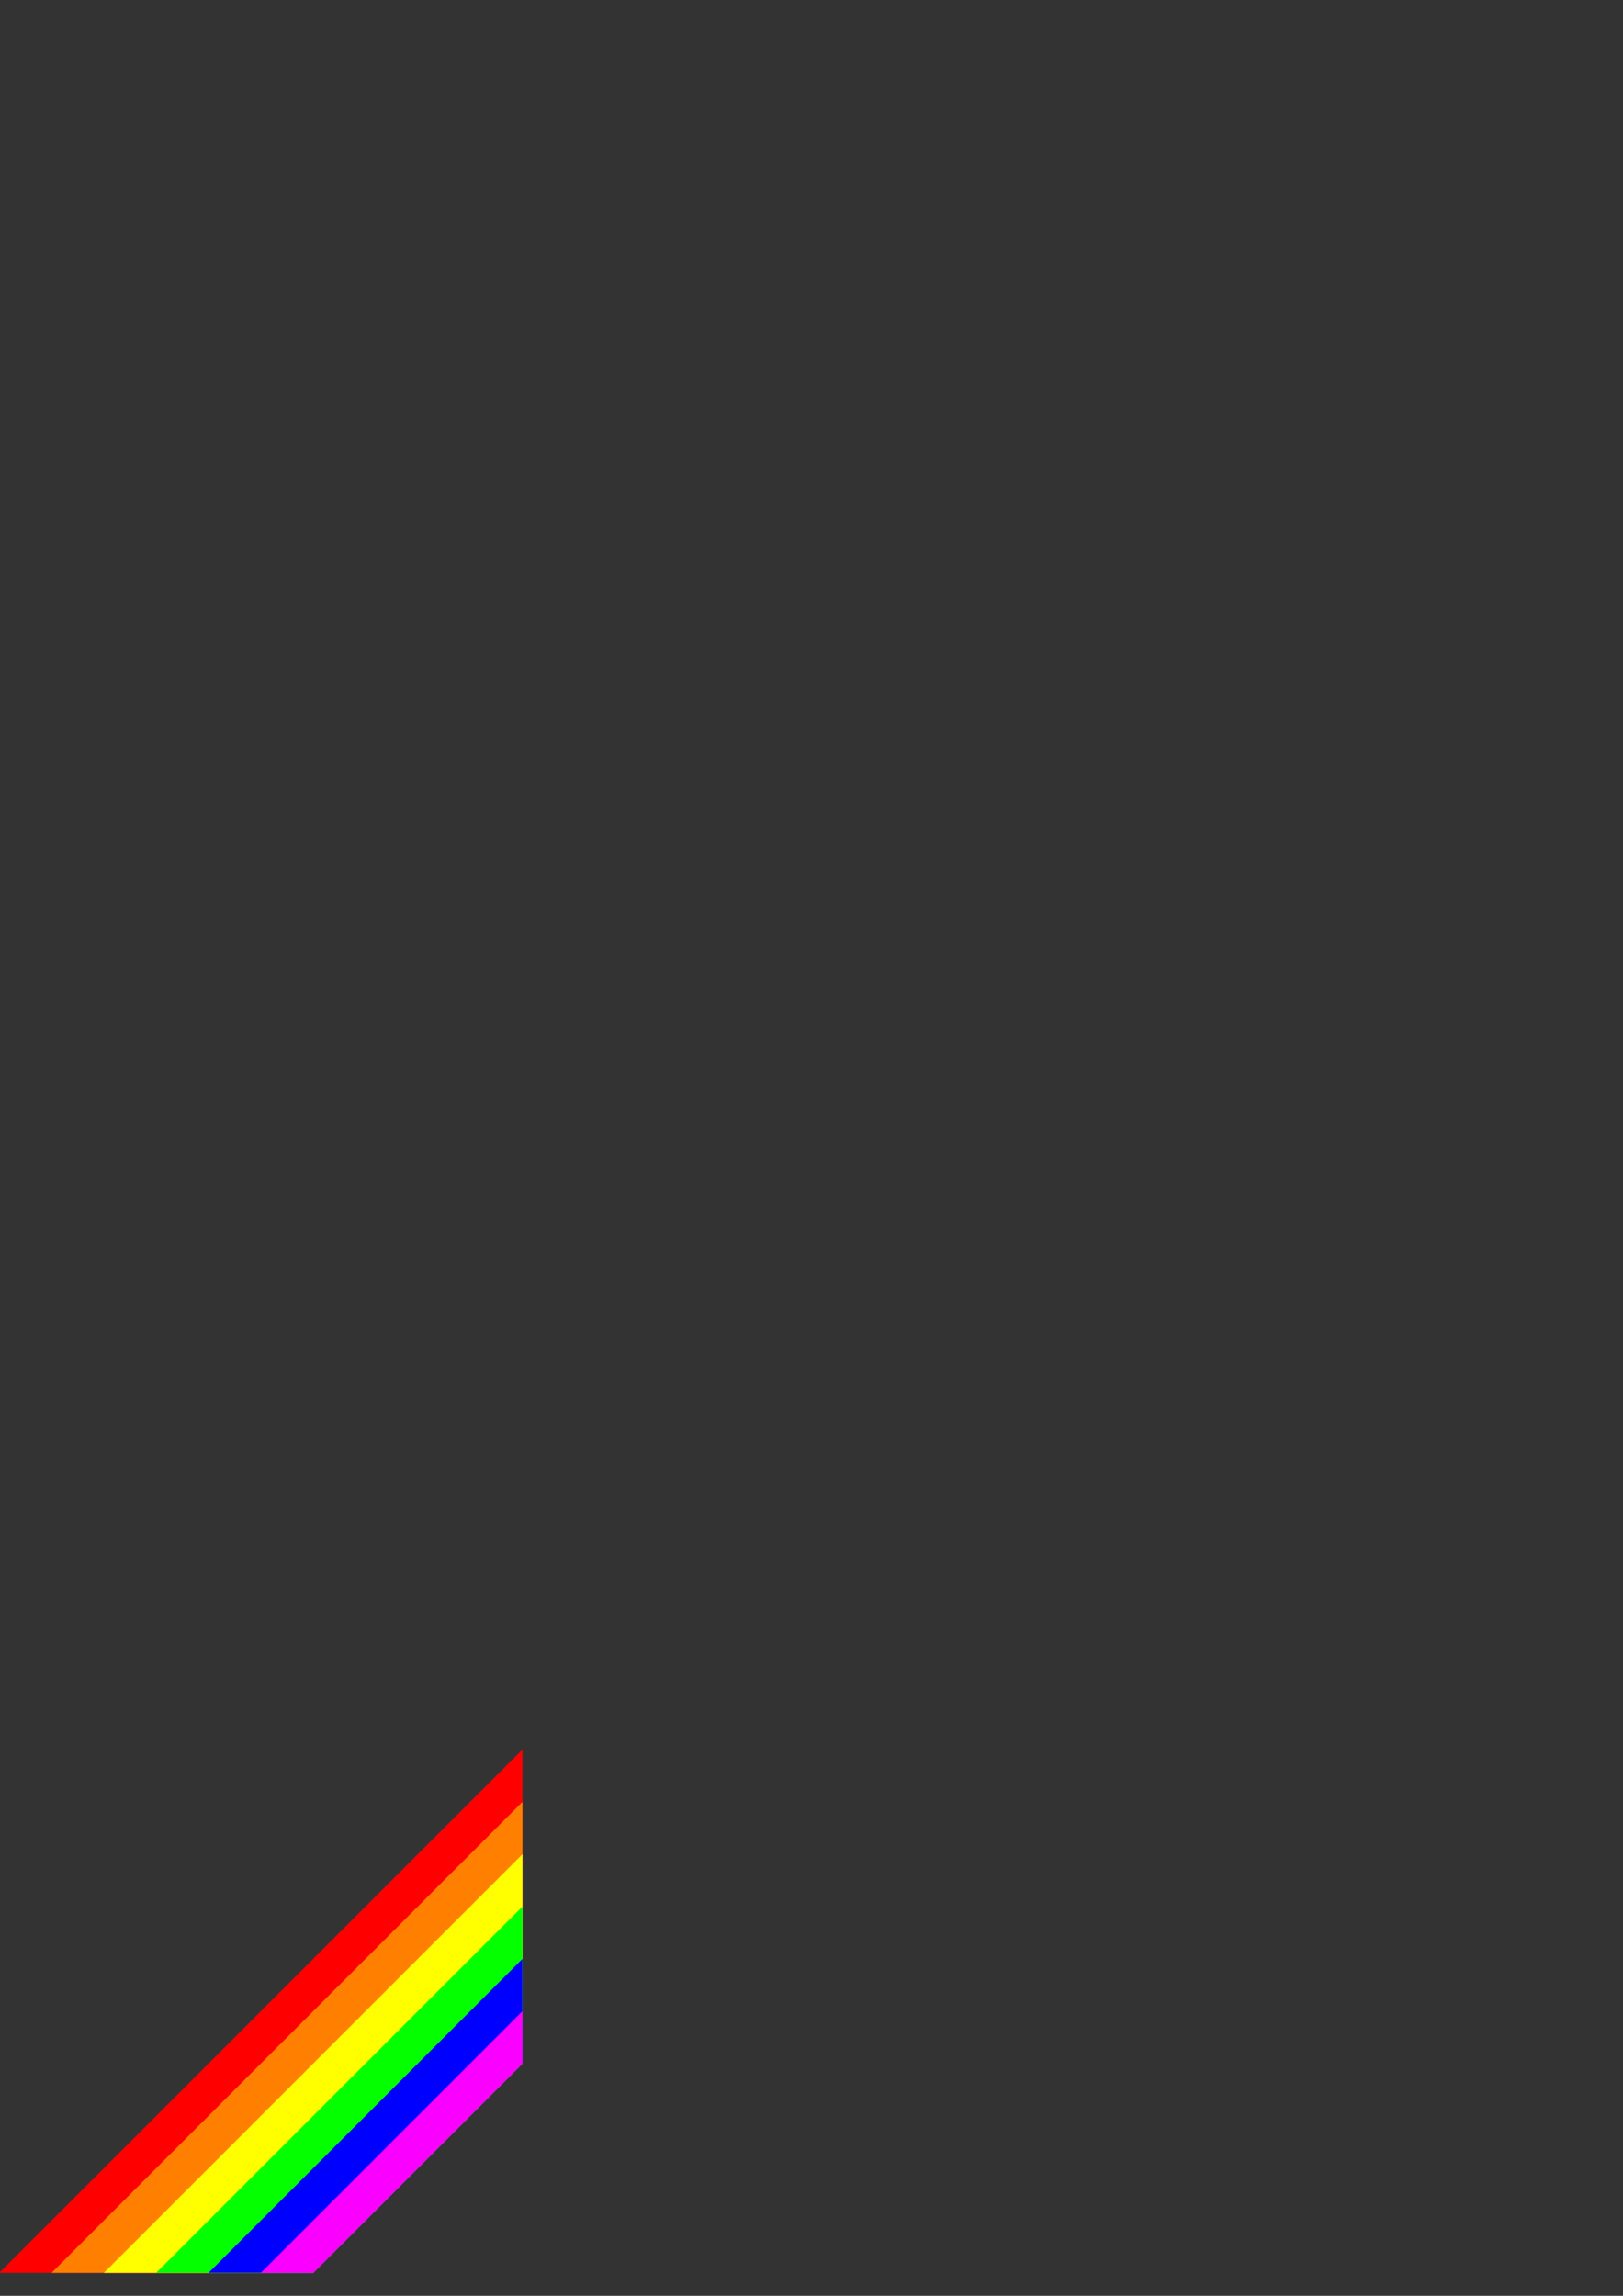 <?xml version="1.0" encoding="UTF-8" standalone="no"?>
<!-- Created with Inkscape (http://www.inkscape.org/) -->

<svg
   xmlns:dc="http://purl.org/dc/elements/1.1/"
   xmlns:cc="http://creativecommons.org/ns#"
   xmlns:rdf="http://www.w3.org/1999/02/22-rdf-syntax-ns#"
   xmlns:svg="http://www.w3.org/2000/svg"
   xmlns="http://www.w3.org/2000/svg"
   xmlns:sodipodi="http://sodipodi.sourceforge.net/DTD/sodipodi-0.dtd"
   xmlns:inkscape="http://www.inkscape.org/namespaces/inkscape"
   width="210mm"
   height="297mm"
   viewBox="0 0 210 297"
   version="1.1"
   id="svg852"
   inkscape:version="0.92.2 5c3e80d, 2017-08-06"
   sodipodi:docname="rainbow-stripe.svg">
  <rect x="0" y="0" width="210" height="297" fill="#333333" stroke="none"/>
  <defs
     id="defs846" />
  <sodipodi:namedview
     id="base"
     pagecolor="#ffffff"
     bordercolor="#666666"
     borderopacity="1.0"
     inkscape:pageopacity="0.0"
     inkscape:pageshadow="2"
     inkscape:zoom="0.98994949"
     inkscape:cx="311.42857"
     inkscape:cy="305.72872"
     inkscape:document-units="mm"
     inkscape:current-layer="layer1"
     showgrid="false"
     inkscape:window-width="1680"
     inkscape:window-height="1006"
     inkscape:window-x="0"
     inkscape:window-y="0"
     inkscape:window-maximized="1" />
  <g
     inkscape:label="Layer 1"
     inkscape:groupmode="layer"
     id="layer1">
    <g
       id="g2504"
       transform="matrix(0.677,0,0,0.677,-43.293,96.355)"
       inkscape:export-xdpi="96"
       inkscape:export-ydpi="96">
      <path
         inkscape:connector-curvature="0"
         id="path2418"
         d="m 163.795,191.993 -100,100 h 50 10 l 40,-40 v -10 z"
         style="fill:#ff0000;fill-opacity:1;stroke-width:0.403" />
      <path
         inkscape:connector-curvature="0"
         id="path2423"
         d="m 163.795,201.993 -90,90 h 45 5 l 40,-40 v -5 z"
         style="fill:#ff8000;fill-opacity:1;stroke-width:0.363" />
      <path
         inkscape:connector-curvature="0"
         id="path2425"
         d="M 163.795,211.993 83.795,291.994 H 123.795 L 163.795,251.993 Z"
         style="fill:#ffff00;fill-opacity:1;stroke-width:0.323" />
      <path
         inkscape:connector-curvature="0"
         id="path2427"
         d="m 163.795,221.994 -70,70 h 30 l 40,-40 z"
         style="fill:#04ff00;fill-opacity:1;stroke-width:0.282" />
      <path
         inkscape:connector-curvature="0"
         id="path2429"
         d="m 163.795,231.994 -60,60 h 20 l 40,-40 z"
         style="fill:#0000ff;fill-opacity:1;stroke-width:0.242" />
      <path
         inkscape:connector-curvature="0"
         id="path2431"
         d="m 163.795,241.993 -50,50 h 10 l 40,-40 z"
         style="fill:#fa00ff;fill-opacity:1;stroke-width:0.202" />
    </g>
  </g>
</svg>
